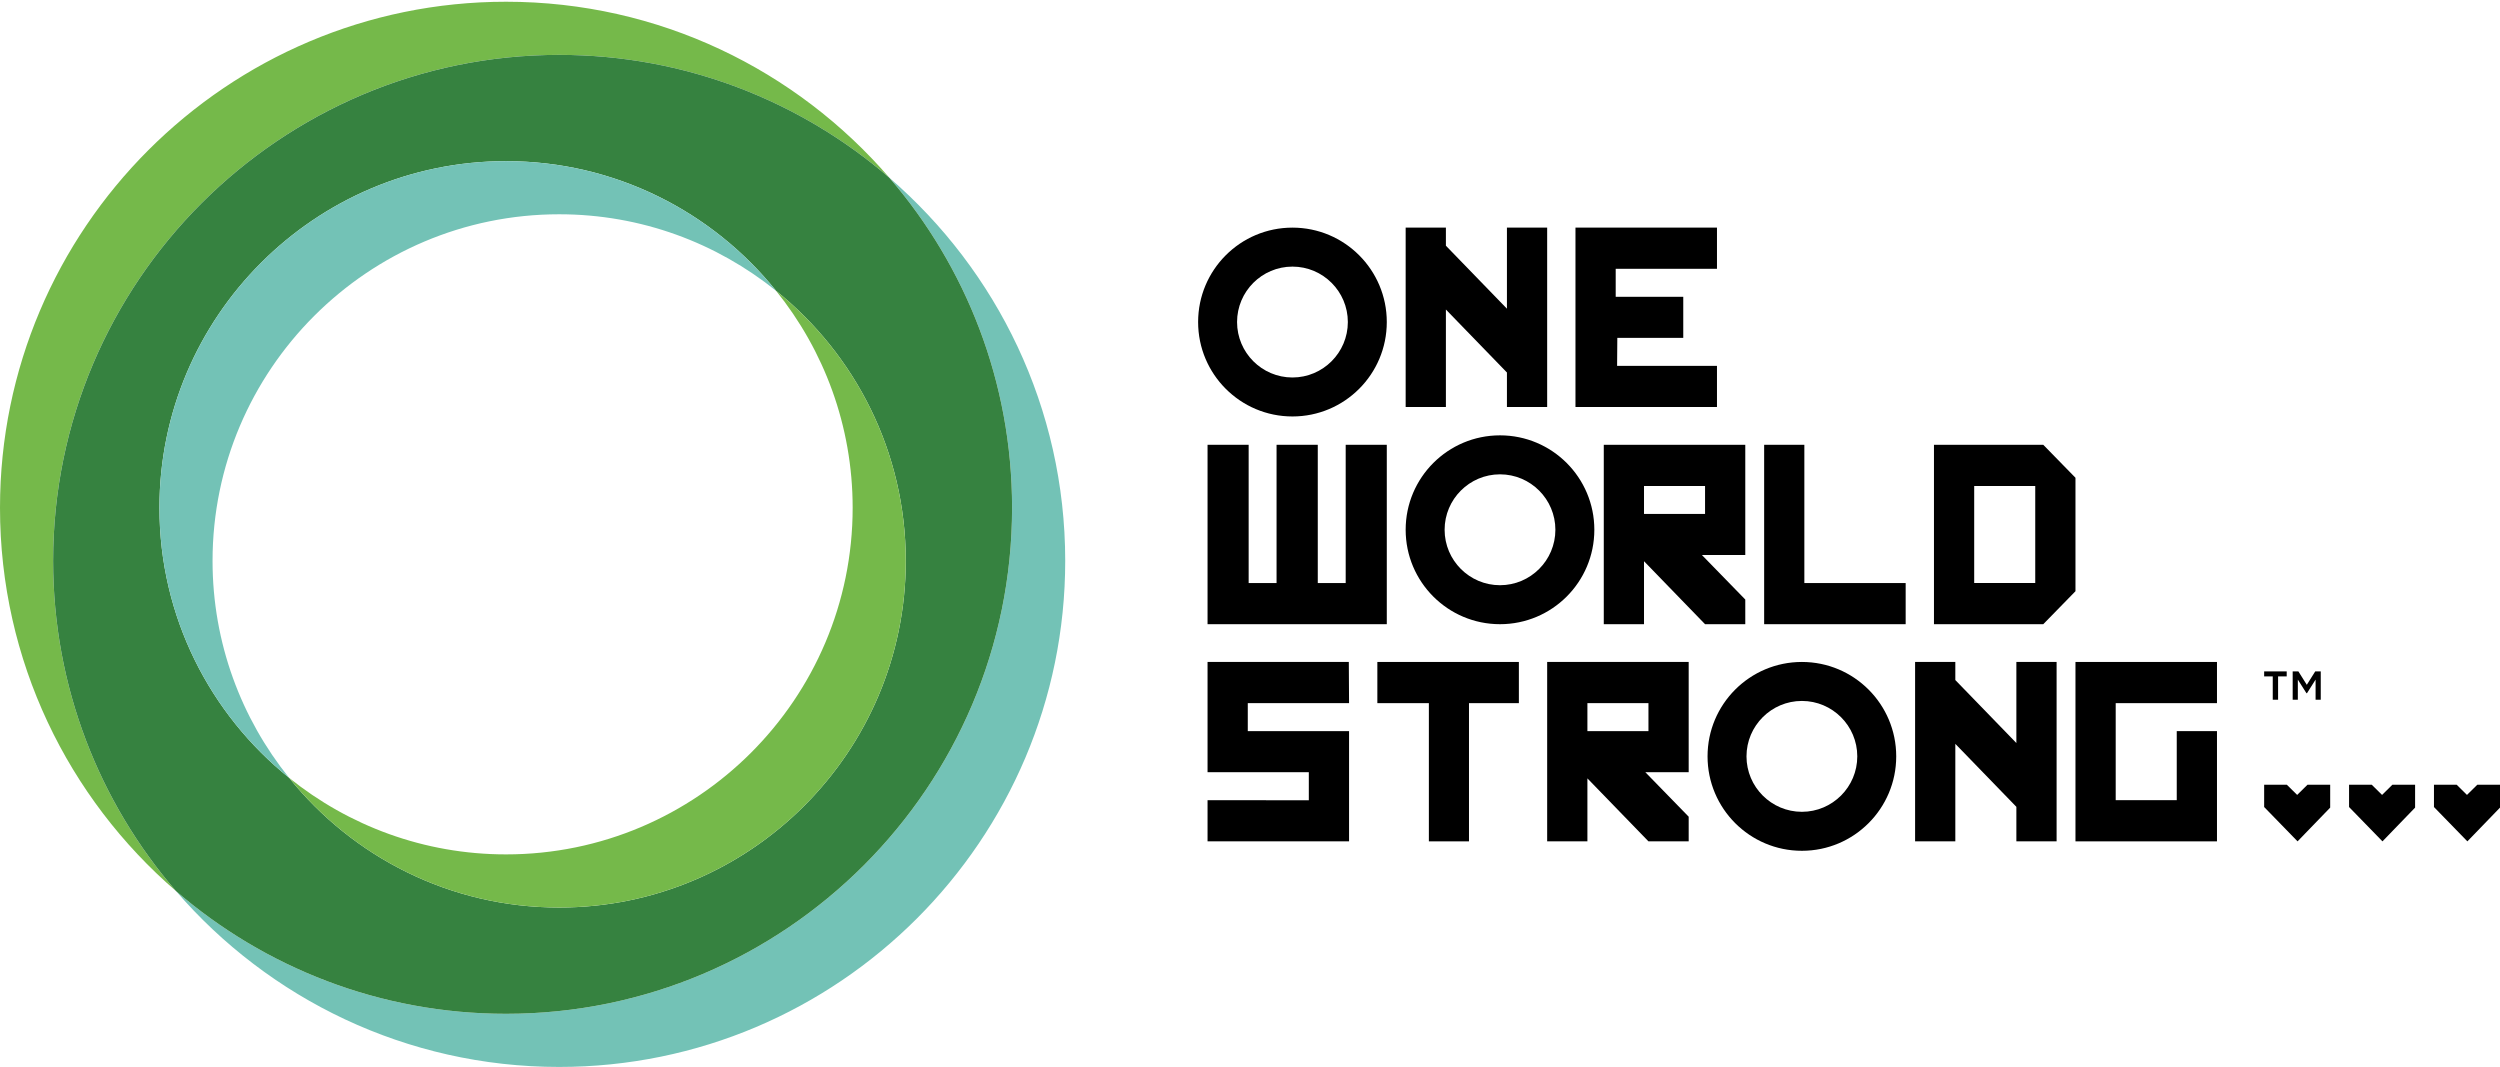 <?xml version="1.0" encoding="UTF-8" standalone="no"?>
<svg width="239px" height="102px" viewBox="0 0 239 102" version="1.1" xmlns="http://www.w3.org/2000/svg" xmlns:xlink="http://www.w3.org/1999/xlink">
    <!-- Generator: Sketch 50.2 (55047) - http://www.bohemiancoding.com/sketch -->
    <title>Group 3</title>
    <desc>Created with Sketch.</desc>
    <defs></defs>
    <g id="Page-1" stroke="none" stroke-width="1" fill="none" fill-rule="evenodd">
        <g id="One-World-Strong---Home-page-Copy-4" transform="translate(-135, -21)">
            <g id="Group-3" transform="translate(135, 21)">
                <g id="Group">
                    <path d="M85.015,16.986 C92.327,25.463 96.755,36.495 96.755,48.543 C96.755,75.218 75.053,96.92 48.377,96.92 C36.329,96.92 25.297,92.492 16.819,85.179 C25.697,95.473 38.829,102 53.457,102 C80.132,102 101.835,80.298 101.835,53.623 C101.835,38.996 95.308,25.864 85.015,16.986" id="Fill-1" fill="#73C2B6"></path>
                    <path d="M53.457,5.246 C65.505,5.246 76.538,9.674 85.015,16.986 C76.137,6.692 63.006,0.166 48.377,0.166 C21.702,0.166 0,21.868 0,48.543 C0,63.17 6.526,76.301 16.819,85.18 C9.507,76.702 5.08,65.67 5.08,53.623 C5.08,26.948 26.782,5.246 53.457,5.246" id="Fill-3" fill="#75B94A"></path>
                    <path d="M96.754,48.543 C96.754,36.496 92.327,25.464 85.015,16.986 C76.538,9.673 65.505,5.246 53.457,5.246 C26.782,5.246 5.08,26.948 5.08,53.623 C5.08,65.67 9.507,76.702 16.819,85.179 C25.297,92.493 36.33,96.92 48.378,96.92 C75.053,96.92 96.754,75.218 96.754,48.543 M15.24,48.543 C15.24,30.271 30.105,15.405 48.378,15.405 C58.805,15.405 68.117,20.251 74.196,27.804 C81.749,33.884 86.595,43.195 86.595,53.623 C86.595,71.895 71.73,86.76 53.457,86.76 C43.029,86.76 33.717,81.914 27.638,74.361 C20.086,68.282 15.24,58.97 15.24,48.543" id="Fill-5" fill="#368240"></path>
                    <path d="M53.457,86.76 C71.73,86.76 86.594,71.895 86.594,53.624 C86.594,43.196 81.749,33.883 74.196,27.804 C78.769,33.486 81.514,40.699 81.514,48.543 C81.514,66.815 66.649,81.68 48.377,81.68 C40.532,81.68 33.32,78.934 27.638,74.361 C33.717,81.914 43.03,86.76 53.457,86.76" id="Fill-6" fill="#75B94A"></path>
                    <path d="M53.457,20.485 C61.302,20.485 68.514,23.231 74.196,27.805 C68.117,20.252 58.805,15.406 48.377,15.406 C30.105,15.406 15.241,30.271 15.241,48.543 C15.241,58.97 20.086,68.282 27.638,74.361 C23.066,68.679 20.32,61.467 20.32,53.623 C20.32,35.351 35.185,20.485 53.457,20.485" id="Fill-7" fill="#73C2B6"></path>
                </g>
                <polyline id="Fill-8" fill="#000000" points="134.381 21.761 138.228 21.761 138.228 23.491 144.063 29.511 144.063 21.761 147.909 21.761 147.909 38.912 144.063 38.912 144.063 35.611 138.228 29.591 138.228 38.912 134.381 38.912 134.381 21.761"></polyline>
                <polyline id="Fill-9" fill="#000000" points="183.083 63.283 186.929 63.283 186.929 65.013 192.765 71.033 192.765 63.283 196.611 63.283 196.611 80.434 192.765 80.434 192.765 77.133 186.929 71.112 186.929 80.434 183.083 80.434 183.083 63.283"></polyline>
                <polyline id="Fill-10" fill="#000000" points="150.615 21.761 164.143 21.761 164.143 25.699 154.461 25.699 154.461 28.373 160.92 28.373 160.92 32.3 154.616 32.3 154.595 34.974 164.143 34.974 164.143 38.912 150.615 38.912 150.615 21.761"></polyline>
                <polyline id="Fill-11" fill="#000000" points="115.442 42.522 119.371 42.522 119.371 55.74 122.039 55.74 122.039 42.522 125.979 42.522 125.979 55.74 128.648 55.74 128.648 42.522 132.577 42.522 132.577 59.673 115.442 59.673 115.442 42.522"></polyline>
                <path d="M153.321,42.522 L166.849,42.522 L166.849,53.06 L162.703,53.06 L166.849,57.316 L166.849,59.673 L163.003,59.673 L157.167,53.652 L157.167,59.673 L153.321,59.673 L153.321,42.522 Z M157.167,49.134 L163.003,49.134 L163.003,46.46 L157.167,46.46 L157.167,49.134 Z" id="Fill-12" fill="#000000"></path>
                <polyline id="Fill-13" fill="#000000" points="168.653 42.522 172.496 42.522 172.496 55.74 182.181 55.74 182.181 59.673 168.653 59.673 168.653 42.522"></polyline>
                <path d="M184.887,42.522 L195.336,42.522 L198.415,45.675 L198.415,56.52 L195.336,59.673 L184.887,59.673 L184.887,42.522 Z M188.733,55.734 L194.569,55.734 L194.569,46.459 L188.733,46.459 L188.733,55.734 Z" id="Fill-14" fill="#000000"></path>
                <polyline id="Fill-15" fill="#000000" points="115.442 63.283 128.947 63.283 128.97 67.221 119.288 67.221 119.288 69.895 128.97 69.895 128.97 80.434 115.442 80.434 115.442 76.496 125.123 76.507 125.123 73.821 115.442 73.821 115.442 63.283"></polyline>
                <polyline id="Fill-16" fill="#000000" points="131.675 63.283 145.204 63.283 145.204 67.221 140.435 67.221 140.435 80.434 136.6 80.434 136.6 67.221 131.675 67.221 131.675 63.283"></polyline>
                <path d="M147.909,63.283 L161.438,63.283 L161.438,73.821 L157.292,73.821 L161.438,78.077 L161.438,80.434 L157.592,80.434 L151.756,74.413 L151.756,80.434 L147.909,80.434 L147.909,63.283 Z M151.756,69.895 L157.592,69.895 L157.592,67.221 L151.756,67.221 L151.756,69.895 Z" id="Fill-17" fill="#000000"></path>
                <polyline id="Fill-18" fill="#000000" points="198.415 63.283 211.943 63.283 211.943 67.221 202.261 67.221 202.261 76.496 208.097 76.496 208.097 69.895 211.943 69.895 211.943 80.434 198.415 80.434 198.415 63.283"></polyline>
                <path d="M123.559,25.488 C126.479,25.488 128.854,27.865 128.854,30.787 C128.854,33.71 126.479,36.088 123.559,36.088 C120.638,36.088 118.263,33.71 118.263,30.787 C118.263,27.865 120.638,25.488 123.559,25.488 M123.559,21.761 C118.578,21.761 114.54,25.802 114.54,30.787 C114.54,35.773 118.578,39.814 123.559,39.814 C128.54,39.814 132.577,35.773 132.577,30.787 C132.577,25.802 128.54,21.761 123.559,21.761" id="Fill-19" fill="#000000"></path>
                <path d="M143.4,45.346 C146.32,45.346 148.695,47.724 148.695,50.646 C148.695,53.568 146.32,55.946 143.4,55.946 C140.48,55.946 138.105,53.568 138.105,50.646 C138.105,47.724 140.48,45.346 143.4,45.346 M143.4,41.619 C138.419,41.619 134.381,45.661 134.381,50.646 C134.381,55.632 138.419,59.673 143.4,59.673 C148.381,59.673 152.419,55.632 152.419,50.646 C152.419,45.661 148.381,41.619 143.4,41.619" id="Fill-20" fill="#000000"></path>
                <path d="M172.261,67.01 C175.181,67.01 177.556,69.387 177.556,72.309 C177.556,75.232 175.181,77.609 172.261,77.609 C169.341,77.609 166.965,75.232 166.965,72.309 C166.965,69.387 169.341,67.01 172.261,67.01 M172.261,63.283 C167.28,63.283 163.242,67.324 163.242,72.309 C163.242,77.295 167.28,81.336 172.261,81.336 C177.241,81.336 181.279,77.295 181.279,72.309 C181.279,67.324 177.241,63.283 172.261,63.283" id="Fill-21" fill="#000000"></path>
                <polyline id="Fill-23" fill="#000000" points="220.599 75.018 219.609 75.995 218.62 75.018 216.453 75.018 216.453 77.151 219.647 80.434 222.766 77.208 222.766 75.018 220.599 75.018"></polyline>
                <polyline id="Fill-25" fill="#000000" points="236.833 75.018 235.843 75.995 234.855 75.018 232.687 75.018 232.687 77.152 235.881 80.434 239 77.208 239 75.018 236.833 75.018"></polyline>
                <polyline id="Fill-22" fill="#000000" points="228.715 75.018 227.726 75.995 226.737 75.018 224.57 75.018 224.57 77.151 227.764 80.434 230.883 77.208 230.883 75.018 228.715 75.018"></polyline>
                <path d="M219.18,64.186 L219.725,64.186 L220.531,65.469 L221.336,64.186 L221.864,64.186 L221.864,66.894 L221.37,66.894 L221.37,64.969 L220.548,66.27 L220.496,66.27 L219.673,64.969 L219.673,66.894 L219.18,66.894 L219.18,64.186 Z M217.275,64.661 L216.453,64.661 L216.453,64.186 L218.609,64.186 L218.609,64.661 L217.785,64.661 L217.785,66.894 L217.275,66.894 L217.275,64.661 Z" id="Fill-27" fill="#000000"></path>
            </g>
        </g>
    </g>
</svg>